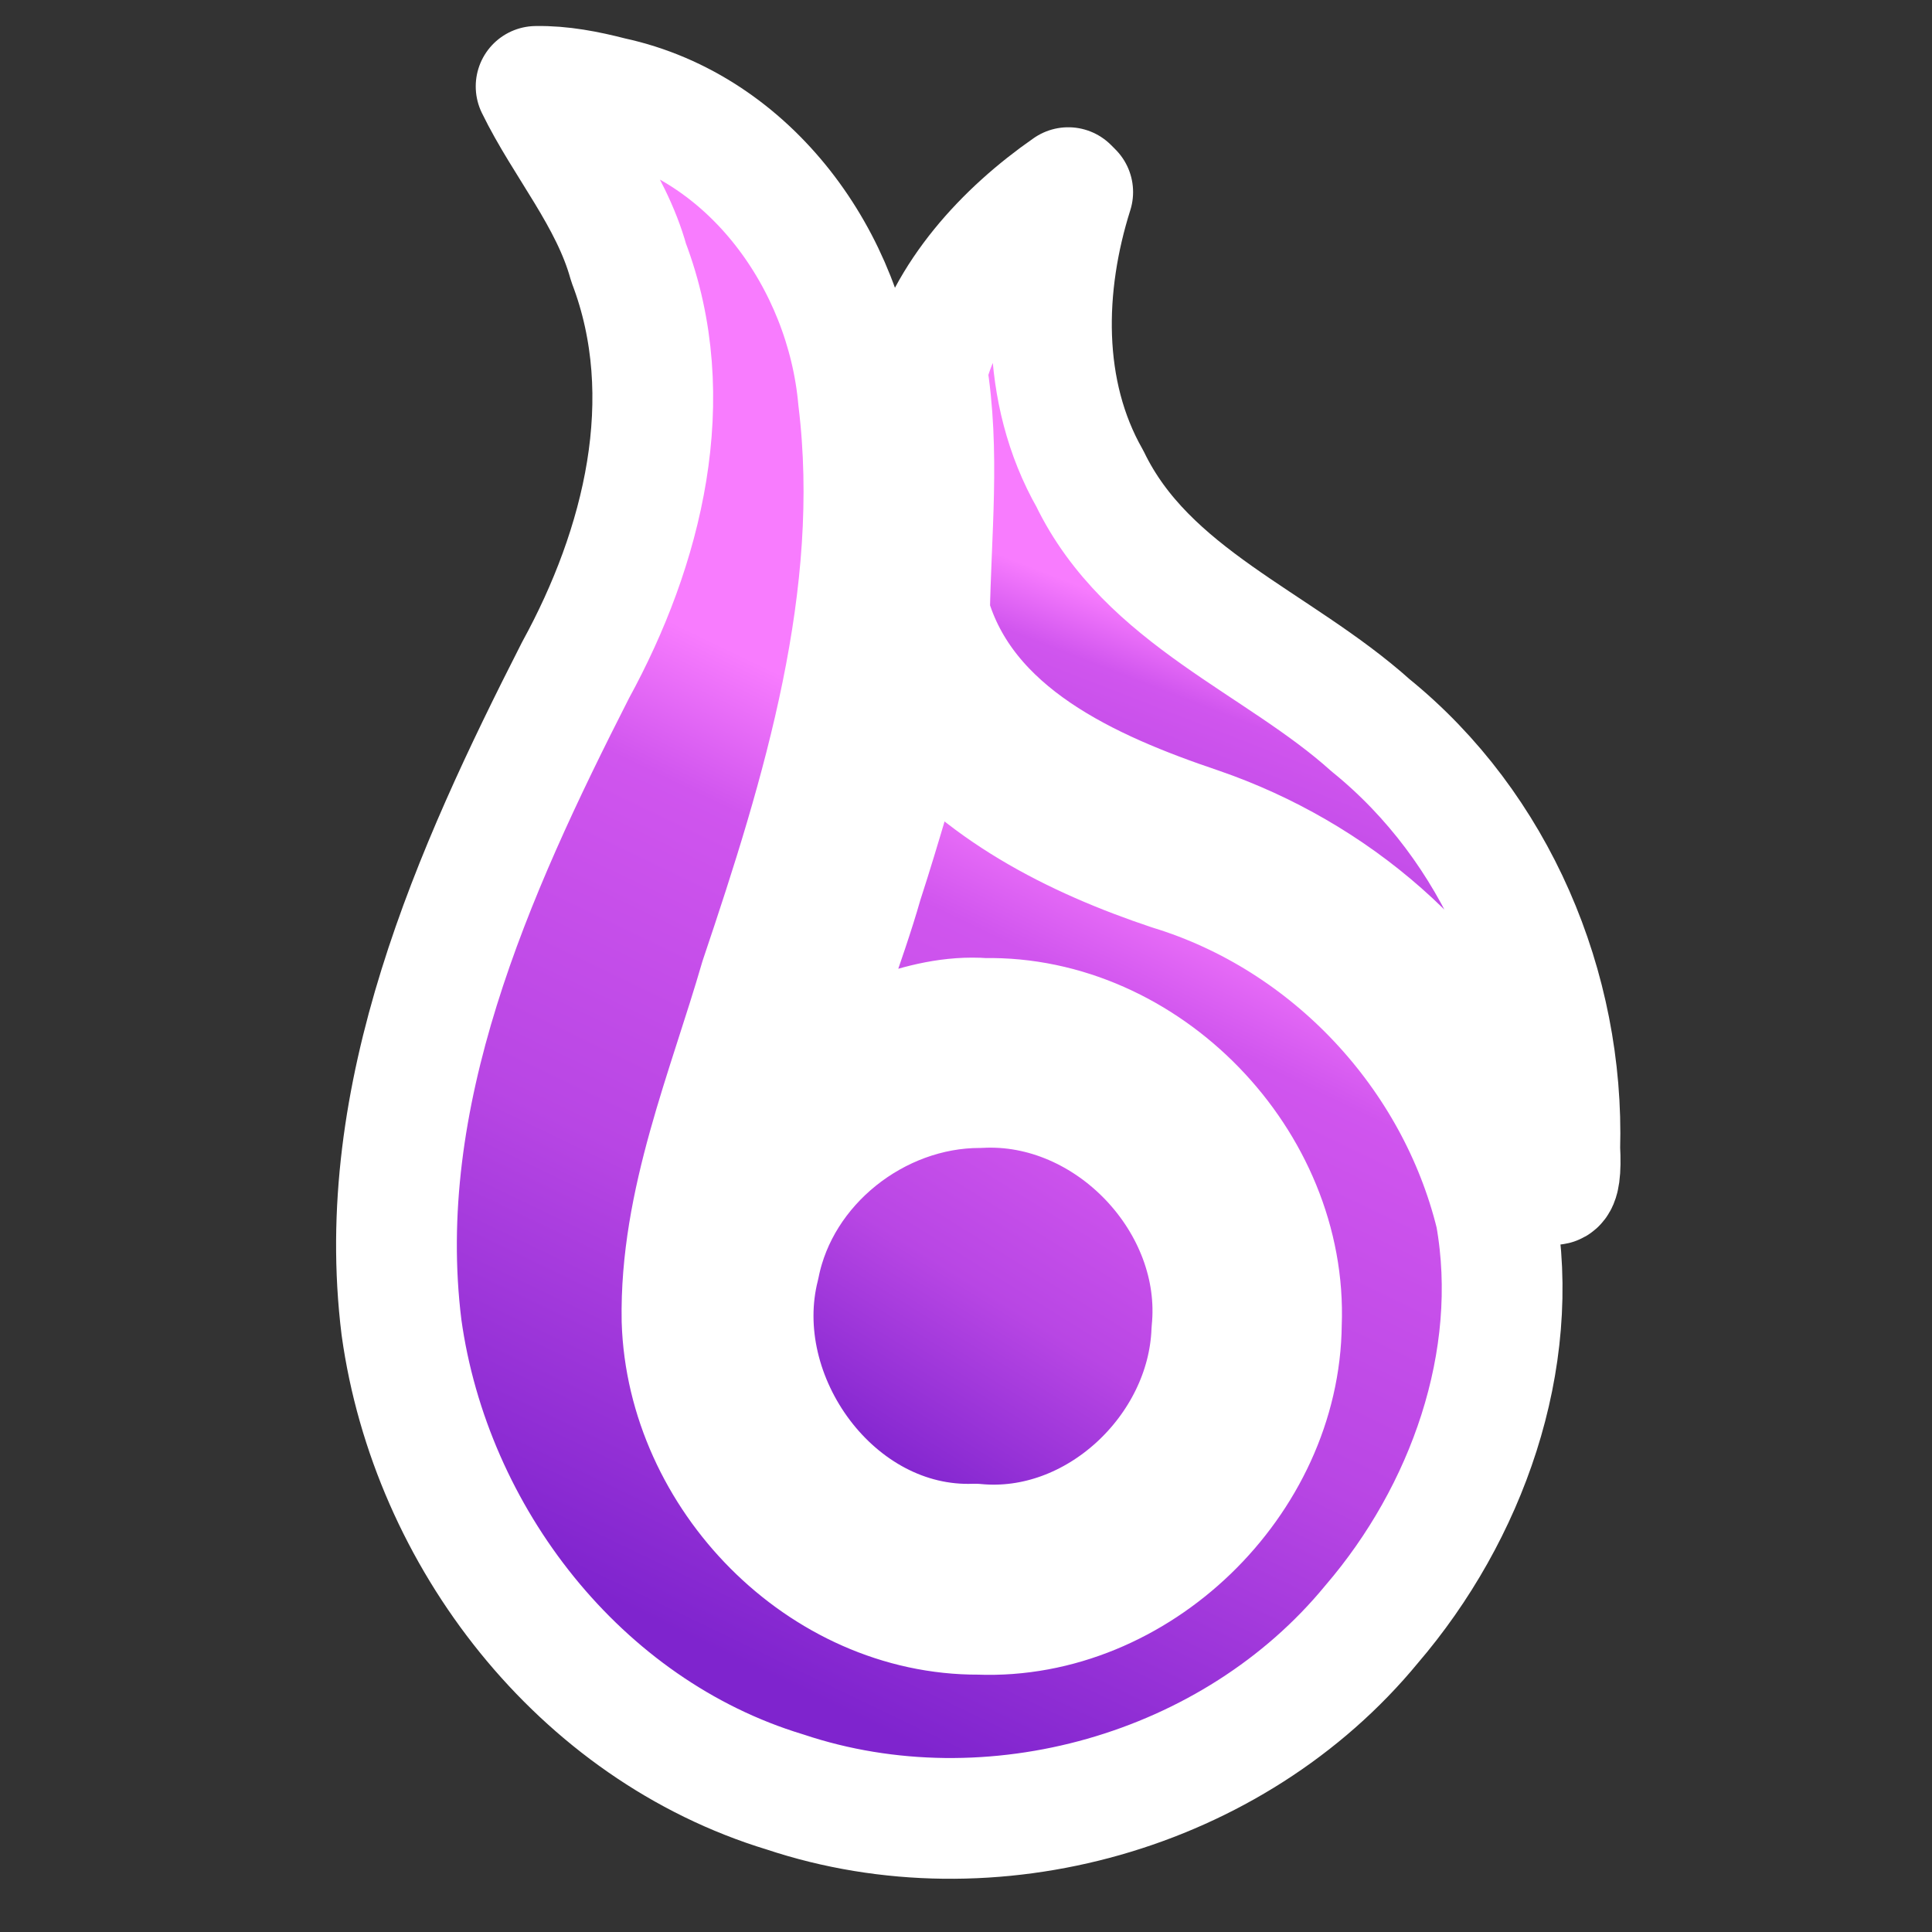 <svg xmlns="http://www.w3.org/2000/svg" xmlns:xlink="http://www.w3.org/1999/xlink" xml:space="preserve" width="1024" height="1024"><rect width="100%" height="100%" fill="#333333" stroke="none"/><defs><linearGradient id="c"><stop offset=".045" stop-color="#7f24ce"/><stop offset=".468" stop-color="#b846e4"/><stop offset=".848" stop-color="#d055ee"/><stop offset="1" stop-color="#f87cfe"/></linearGradient><linearGradient id="b"><stop offset=".045" stop-color="#7f24ce"/><stop offset=".478" stop-color="#b846e4"/><stop offset=".848" stop-color="#d055ee"/><stop offset="1" stop-color="#f87cfe"/></linearGradient><linearGradient id="a"><stop offset=".045" stop-color="#7f24ce"/><stop offset=".468" stop-color="#b846e4"/><stop offset=".825" stop-color="#d055ee"/><stop offset="1" stop-color="#f87cfe"/></linearGradient><linearGradient xlink:href="#a" id="d" x1="496.519" x2="635.831" y1="813.477" y2="589.778" gradientUnits="userSpaceOnUse"/><linearGradient xlink:href="#b" id="e" x1="269.585" x2="488.27" y1="847.204" y2="393.079" gradientUnits="userSpaceOnUse"/><linearGradient xlink:href="#c" id="f" x1="635.831" x2="721.822" y1="589.778" y2="368.408" gradientUnits="userSpaceOnUse"/></defs><path fill="url(#d)" stroke="#fff" stroke-linecap="round" stroke-linejoin="round" stroke-width="64" d="m 519.209,576.441 c 68.718,-3.78 130.124,60.624 123.084,129.095 -2.362,63.397 -61.275,119.133 -125.477,112.882 -74.57,2.737 -132.284,-77.273 -114.359,-147.506 10.653,-54.043 62.063,-94.456 116.752,-94.471 z" paint-order="markers stroke fill" style="mix-blend-mode:normal"/><path fill="url(#e)" stroke="#fff" stroke-linecap="round" stroke-linejoin="round" stroke-width="64" d="m 284.148,45.799 c 15.021,30.868 39.541,58.938 49.035,93.388 27.379,71.77 7.51,150.9 -28.117,215.973 -54.57,107.155 -107.532,225.31 -92.265,348.389 15.419,111.184 94.448,213.209 203.221,246.218 109.188,36.448 237.823,0.142 311.03,-88.959 50.23,-58.559 79.483,-139.685 65.719,-216.785 C 771.83,558.297 705.027,486.955 620.537,461.136 569.341,444.03 518.869,418.45 485.119,375.117 c -8.398,27.565 -17.936,61.914 -27.953,92.682 -9.453,33.319 -23.597,65.652 -30.412,99.492 28.033,-11.024 60.926,-30.059 94.93,-27.488 85.587,-1.659 160.858,76.525 157.479,161.838 -0.69,83.312 -76.63,157.298 -160.331,153.958 -83.381,0.377 -154.844,-73.426 -157.339,-155.765 -1.143,-62.483 24.254,-121.658 41.38,-180.85 33.155,-98.268 64.944,-202.603 52.127,-307.429 C 448.473,138.401 397.989,67.478 323.993,51.529 310.99,48.179 297.636,45.537 284.148,45.799 Z" paint-order="markers stroke fill" style="mix-blend-mode:normal"/><path fill="url(#f)" stroke="#fff" stroke-linecap="round" stroke-linejoin="round" stroke-width="64" d="m 566.203,99.453 c -33.539,23.293 -64.694,56.849 -75.035,97.046 7.114,42.682 2.136,86.276 1.491,128.884 18.256,64.408 84.964,93.781 143.071,113.382 70.846,24.444 132.286,76.302 162.425,145.659 7.031,13.702 31.206,73.512 28.553,24.265 C 829.119,523.737 792.986,438.334 726.48,384.467 677.375,340.377 608.008,316.534 577.666,253.719 551.392,207.629 552.947,151.143 568.559,101.809 l -1.178,-1.178 z" paint-order="markers stroke fill" style="mix-blend-mode:normal"/></svg>